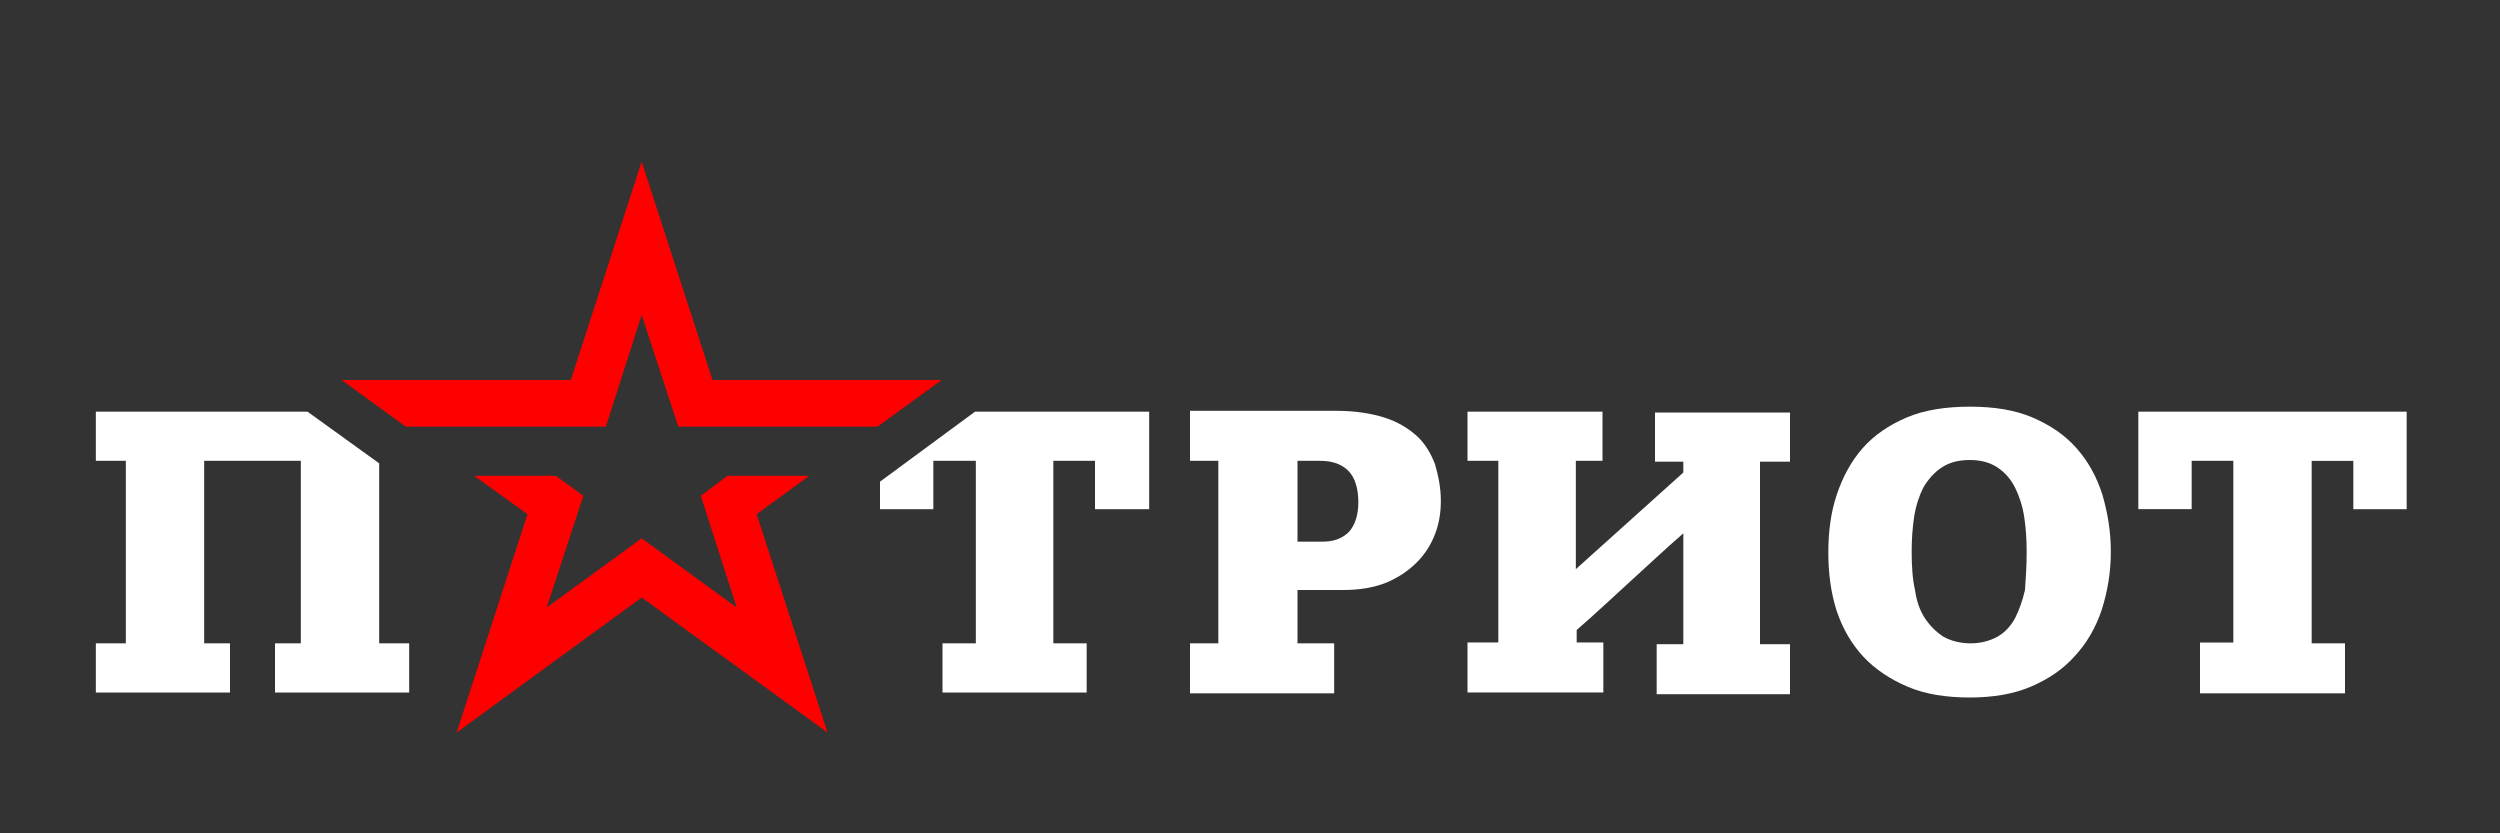 <?xml version="1.0" encoding="utf-8"?>
<!-- Generator: Adobe Illustrator 24.0.0, SVG Export Plug-In . SVG Version: 6.00 Build 0)  -->
<svg version="1.1" id="Layer_1" xmlns="http://www.w3.org/2000/svg" xmlns:xlink="http://www.w3.org/1999/xlink" x="0px" y="0px"
	 viewBox="0 0 300 100" style="enable-background:new 0 0 300 100;" xml:space="preserve">
<rect x="0" y="0" width="300" height="100" fill="#333333" stroke="none"/>
<style type="text/css">
	.st0{fill:#FFFFFF;}
	.st1{fill:#FF0000;}
</style>
<path class="st0" d="M172.9,60.1c0,1.4-0.2,2.7-0.7,4c-0.5,1.3-1.2,2.4-2.2,3.4s-2.2,1.8-3.6,2.4c-1.5,0.6-3.2,0.9-5.2,0.9h-5.5v6.4
	h4.4v6h-17.3v-6h3.4V55.3h-3.4v-6h17.6c2.2,0,4.1,0.3,5.7,0.8c1.6,0.5,2.9,1.3,3.9,2.2s1.7,2.1,2.2,3.4
	C172.6,57.1,172.9,58.5,172.9,60.1z M155.7,55.3V65h3c1.4,0,2.4-0.4,3.2-1.2c0.7-0.8,1.1-2,1.1-3.5c0-1.7-0.4-3-1.2-3.8
	s-1.9-1.2-3.4-1.2H155.7z"/>
<path class="st0" d="M198.6,49.5h16.2v5.9h-3.6v21.9h3.6v6h-16v-6h3.2V64l0,0c-2.2,1.9-4.3,3.9-6.4,5.8c-2.1,1.9-4.2,3.9-6.4,5.8
	v1.5h3.2v6h-16.3v-6h3.7V55.3h-3.7v-5.9h16.2v5.9h-3.2v13l0,0L202,56.7v-1.3h-3.4V49.5z"/>
<path class="st0" d="M253.3,66.2c0,2.5-0.4,4.8-1.1,7c-0.7,2.1-1.8,4-3.2,5.5c-1.4,1.6-3.2,2.8-5.3,3.7c-2.1,0.9-4.6,1.3-7.3,1.3
	c-2.9,0-5.4-0.4-7.5-1.3s-3.9-2.1-5.3-3.6c-1.4-1.5-2.5-3.4-3.2-5.5c-0.7-2.2-1-4.5-1-7s0.3-4.8,1-6.9c0.7-2.1,1.7-4,3.1-5.6
	c1.4-1.6,3.2-2.8,5.3-3.7s4.7-1.3,7.6-1.3c2.9,0,5.4,0.4,7.5,1.3c2.1,0.9,3.9,2.1,5.3,3.7c1.4,1.6,2.4,3.4,3.1,5.6
	C252.9,61.5,253.3,63.7,253.3,66.2z M243.2,66.2c0-1.5-0.1-2.9-0.3-4.2s-0.6-2.5-1.1-3.5s-1.2-1.8-2.1-2.4c-0.9-0.6-2-0.9-3.3-0.9
	c-1.4,0-2.5,0.3-3.4,0.9c-0.9,0.6-1.6,1.4-2.2,2.4c-0.5,1-0.9,2.2-1.1,3.5c-0.2,1.3-0.3,2.7-0.3,4.2c0,1.7,0.1,3.3,0.4,4.6
	c0.2,1.4,0.6,2.5,1.2,3.4c0.6,0.9,1.3,1.6,2.2,2.2c0.9,0.5,2,0.8,3.3,0.8c1.2,0,2.3-0.3,3.2-0.8s1.6-1.3,2.1-2.2
	c0.5-1,0.9-2.1,1.2-3.4C243.1,69.3,243.2,67.9,243.2,66.2z"/>
<path class="st0" d="M264,83.1v-6h4V55.3h-5v5.8h-6.4V49.4h32.2v11.7h-6.4v-5.8h-5v21.9h4v6H264V83.1z"/>
<g>
	<polygon class="st1" points="72.7,51.2 77,37.8 81.4,51.2 105.3,51.2 113,45.6 85.5,45.6 77,19.4 68.5,45.6 41,45.6 48.7,51.2 	"/>
	<polygon class="st1" points="97.1,57.1 87.3,57.1 84.1,59.5 88.4,72.9 77,64.6 65.6,72.9 70,59.5 66.7,57.1 56.9,57.1 63.3,61.7 
		54.8,87.9 77,71.7 99.3,87.9 90.8,61.7 	"/>
</g>
<polygon class="st0" points="45.5,55.6 36.9,49.4 11.5,49.4 11.5,55.3 15.1,55.3 15.1,77.2 11.5,77.2 11.5,83.1 27.6,83.1 
	27.6,77.2 24.5,77.2 24.5,55.3 36.1,55.3 36.1,77.2 33,77.2 33,83.1 49.1,83.1 49.1,77.2 45.5,77.2 "/>
<polygon class="st0" points="117,49.4 105.6,57.8 105.6,61.1 112,61.1 112,55.3 117.1,55.3 117.1,77.2 113.1,77.2 113.1,83.1 
	130.4,83.1 130.4,77.2 126.4,77.2 126.4,55.3 131.4,55.3 131.4,61.1 137.9,61.1 137.9,49.4 "/>
</svg>
